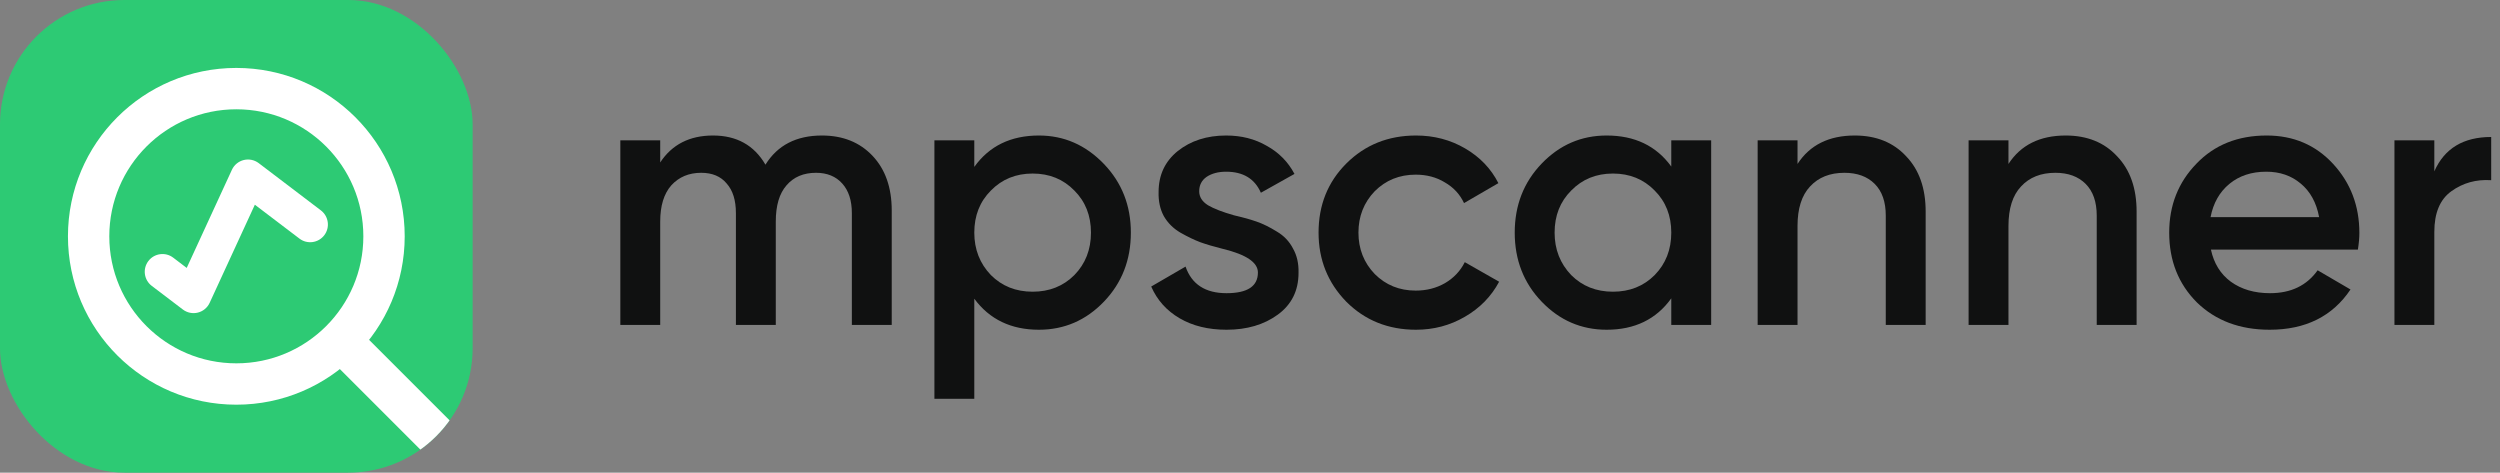 <?xml version="1.0" encoding="UTF-8"?>
<svg xmlns="http://www.w3.org/2000/svg" width="201" height="38" viewBox="0 0 201 38" fill="none"><rect x="0" y="0" width="201" height="38" fill="#808080" stroke="none"/> <g clip-path="url(#clip0_348_9219)"> <path d="M66.084 10.895C67.767 10.895 69.122 11.439 70.152 12.528C71.181 13.616 71.695 15.081 71.695 16.922V26.125H68.489V17.13C68.489 16.12 68.232 15.328 67.717 14.755C67.203 14.181 66.5 13.893 65.609 13.893C64.6 13.893 63.808 14.23 63.234 14.903C62.66 15.556 62.373 16.526 62.373 17.812V26.125H59.167V17.13C59.167 16.1 58.92 15.309 58.425 14.755C57.95 14.181 57.267 13.893 56.377 13.893C55.387 13.893 54.585 14.23 53.972 14.903C53.378 15.576 53.081 16.546 53.081 17.812V26.125H49.875V11.281H53.081V13.062C54.031 11.617 55.446 10.895 57.327 10.895C59.227 10.895 60.632 11.677 61.542 13.24C62.512 11.677 64.026 10.895 66.084 10.895Z" fill="#101111"/> <path d="M83.528 10.895C85.547 10.895 87.289 11.657 88.753 13.181C90.198 14.685 90.921 16.526 90.921 18.703C90.921 20.9 90.198 22.75 88.753 24.255C87.308 25.759 85.567 26.511 83.528 26.511C81.292 26.511 79.56 25.68 78.333 24.017V32.062H75.127V11.281H78.333V13.418C79.54 11.736 81.272 10.895 83.528 10.895ZM79.669 22.117C80.56 23.008 81.678 23.453 83.024 23.453C84.37 23.453 85.488 23.008 86.378 22.117C87.269 21.206 87.714 20.069 87.714 18.703C87.714 17.337 87.269 16.209 86.378 15.319C85.488 14.408 84.37 13.953 83.024 13.953C81.678 13.953 80.56 14.408 79.669 15.319C78.778 16.209 78.333 17.337 78.333 18.703C78.333 20.049 78.778 21.187 79.669 22.117Z" fill="#101111"/> <path d="M96.416 15.378C96.416 15.833 96.654 16.209 97.129 16.506C97.604 16.783 98.296 17.05 99.207 17.308C99.9 17.466 100.503 17.634 101.018 17.812C101.532 17.99 102.077 18.258 102.651 18.614C103.225 18.95 103.66 19.405 103.957 19.98C104.273 20.534 104.422 21.187 104.402 21.939C104.402 23.364 103.848 24.482 102.74 25.294C101.631 26.105 100.256 26.511 98.613 26.511C97.148 26.511 95.892 26.204 94.843 25.59C93.794 24.977 93.032 24.126 92.557 23.037L95.318 21.434C95.812 22.859 96.911 23.572 98.613 23.572C100.295 23.572 101.136 23.017 101.136 21.909C101.136 21.098 100.196 20.464 98.316 20.009C97.604 19.831 97 19.653 96.505 19.475C96.03 19.297 95.496 19.039 94.902 18.703C94.328 18.366 93.883 17.921 93.566 17.367C93.269 16.813 93.131 16.17 93.151 15.437C93.151 14.072 93.665 12.973 94.694 12.142C95.743 11.311 97.04 10.895 98.583 10.895C99.811 10.895 100.899 11.172 101.849 11.726C102.819 12.261 103.561 13.013 104.076 13.983L101.374 15.497C100.879 14.368 99.949 13.805 98.583 13.805C97.95 13.805 97.426 13.943 97.01 14.22C96.614 14.497 96.416 14.883 96.416 15.378Z" fill="#101111"/> <path d="M113.85 26.511C111.613 26.511 109.743 25.759 108.239 24.255C106.755 22.73 106.012 20.88 106.012 18.703C106.012 16.486 106.755 14.636 108.239 13.151C109.743 11.647 111.613 10.895 113.85 10.895C115.295 10.895 116.611 11.241 117.798 11.934C118.986 12.627 119.877 13.557 120.47 14.725L117.709 16.328C117.373 15.615 116.858 15.061 116.166 14.665C115.493 14.25 114.711 14.042 113.82 14.042C112.514 14.042 111.416 14.487 110.525 15.378C109.654 16.288 109.219 17.397 109.219 18.703C109.219 20.009 109.654 21.117 110.525 22.028C111.416 22.919 112.514 23.364 113.82 23.364C114.691 23.364 115.473 23.166 116.166 22.77C116.878 22.355 117.412 21.79 117.769 21.078L120.53 22.651C119.896 23.839 118.976 24.779 117.769 25.472C116.581 26.164 115.275 26.511 113.85 26.511Z" fill="#101111"/> <path d="M134.371 13.389V11.281H137.578V26.125H134.371V23.987C133.164 25.67 131.432 26.511 129.176 26.511C127.138 26.511 125.396 25.759 123.951 24.255C122.506 22.75 121.784 20.9 121.784 18.703C121.784 16.506 122.506 14.655 123.951 13.151C125.396 11.647 127.138 10.895 129.176 10.895C131.432 10.895 133.164 11.726 134.371 13.389ZM126.326 22.117C127.217 23.008 128.335 23.453 129.681 23.453C131.027 23.453 132.145 23.008 133.035 22.117C133.926 21.206 134.371 20.069 134.371 18.703C134.371 17.337 133.926 16.209 133.035 15.319C132.145 14.408 131.027 13.953 129.681 13.953C128.335 13.953 127.217 14.408 126.326 15.319C125.435 16.209 124.99 17.337 124.99 18.703C124.99 20.049 125.435 21.187 126.326 22.117Z" fill="#101111"/> <path d="M149.123 10.895C150.845 10.895 152.22 11.449 153.249 12.558C154.298 13.646 154.823 15.13 154.823 17.011V26.125H151.616V17.337C151.616 16.229 151.32 15.378 150.726 14.784C150.132 14.19 149.321 13.893 148.291 13.893C147.124 13.893 146.203 14.26 145.53 14.992C144.858 15.704 144.521 16.763 144.521 18.169V26.125H141.315V11.281H144.521V13.181C145.511 11.657 147.045 10.895 149.123 10.895Z" fill="#101111"/> <path d="M166.083 10.895C167.805 10.895 169.18 11.449 170.209 12.558C171.258 13.646 171.783 15.13 171.783 17.011V26.125H168.577V17.337C168.577 16.229 168.28 15.378 167.686 14.784C167.092 14.19 166.281 13.893 165.252 13.893C164.084 13.893 163.164 14.26 162.491 14.992C161.818 15.704 161.481 16.763 161.481 18.169V26.125H158.275V11.281H161.481V13.181C162.471 11.657 164.005 10.895 166.083 10.895Z" fill="#101111"/> <path d="M189.574 20.069H177.759C177.996 21.177 178.53 22.038 179.362 22.651C180.213 23.265 181.262 23.572 182.509 23.572C184.191 23.572 185.467 22.958 186.338 21.731L188.98 23.275C187.536 25.432 185.368 26.511 182.479 26.511C180.084 26.511 178.135 25.778 176.63 24.314C175.146 22.829 174.404 20.959 174.404 18.703C174.404 16.506 175.136 14.655 176.601 13.151C178.046 11.647 179.926 10.895 182.241 10.895C184.399 10.895 186.18 11.657 187.585 13.181C188.99 14.705 189.693 16.555 189.693 18.733C189.693 19.128 189.653 19.574 189.574 20.069ZM177.729 17.456H186.457C186.239 16.288 185.744 15.388 184.973 14.755C184.221 14.121 183.3 13.805 182.212 13.805C181.024 13.805 180.035 14.131 179.243 14.784C178.451 15.437 177.947 16.328 177.729 17.456Z" fill="#101111"/> <path d="M195.72 11.281V13.775C196.532 11.934 198.056 11.014 200.292 11.014V14.487C199.085 14.408 198.016 14.705 197.086 15.378C196.176 16.031 195.72 17.12 195.72 18.643V26.125H192.514V11.281H195.72Z" fill="#101111"/> <g clip-path="url(#clip1_348_9219)"> <rect width="38" height="38" rx="10" fill="#2DCA74"/> <path d="M19 30.875C25.558 30.875 30.875 25.558 30.875 19C30.875 12.442 25.558 7.125 19 7.125C12.442 7.125 7.125 12.442 7.125 19C7.125 25.558 12.442 30.875 19 30.875Z" fill="#2DCA74"/> <path fill-rule="evenodd" clip-rule="evenodd" d="M19.001 8.787C13.361 8.787 8.788 13.36 8.788 19C8.788 24.64 13.361 29.212 19.001 29.212C24.641 29.212 29.213 24.64 29.213 19C29.213 13.36 24.641 8.787 19.001 8.787ZM5.463 19C5.463 11.523 11.524 5.462 19.001 5.462C26.477 5.462 32.538 11.523 32.538 19C32.538 26.476 26.477 32.537 19.001 32.537C11.524 32.537 5.463 26.476 5.463 19Z" fill="white"/> <path fill-rule="evenodd" clip-rule="evenodd" d="M27.325 27.324C27.974 26.675 29.027 26.675 29.676 27.324L37.8 35.448C38.449 36.098 38.449 37.15 37.8 37.799C37.151 38.449 36.098 38.449 35.449 37.799L27.325 29.675C26.676 29.026 26.676 27.973 27.325 27.324Z" fill="white"/> <path fill-rule="evenodd" clip-rule="evenodd" d="M19.593 12.867C20.012 12.763 20.456 12.854 20.8 13.115L25.8 16.915C26.427 17.392 26.549 18.286 26.073 18.912C25.596 19.539 24.702 19.661 24.076 19.184L20.49 16.459L16.857 24.346C16.677 24.738 16.328 25.028 15.908 25.133C15.489 25.237 15.045 25.146 14.701 24.884L12.201 22.984C11.574 22.508 11.452 21.614 11.928 20.988C12.405 20.361 13.299 20.239 13.925 20.715L15.011 21.541L18.644 13.654C18.824 13.261 19.174 12.972 19.593 12.867Z" fill="white"/> </g> </g> <defs> <clipPath id="clip0_348_9219"> <rect width="200.688" height="38" fill="white"/> </clipPath> <clipPath id="clip1_348_9219"> <rect width="38" height="38" rx="10" fill="white"/> </clipPath> </defs> </svg>